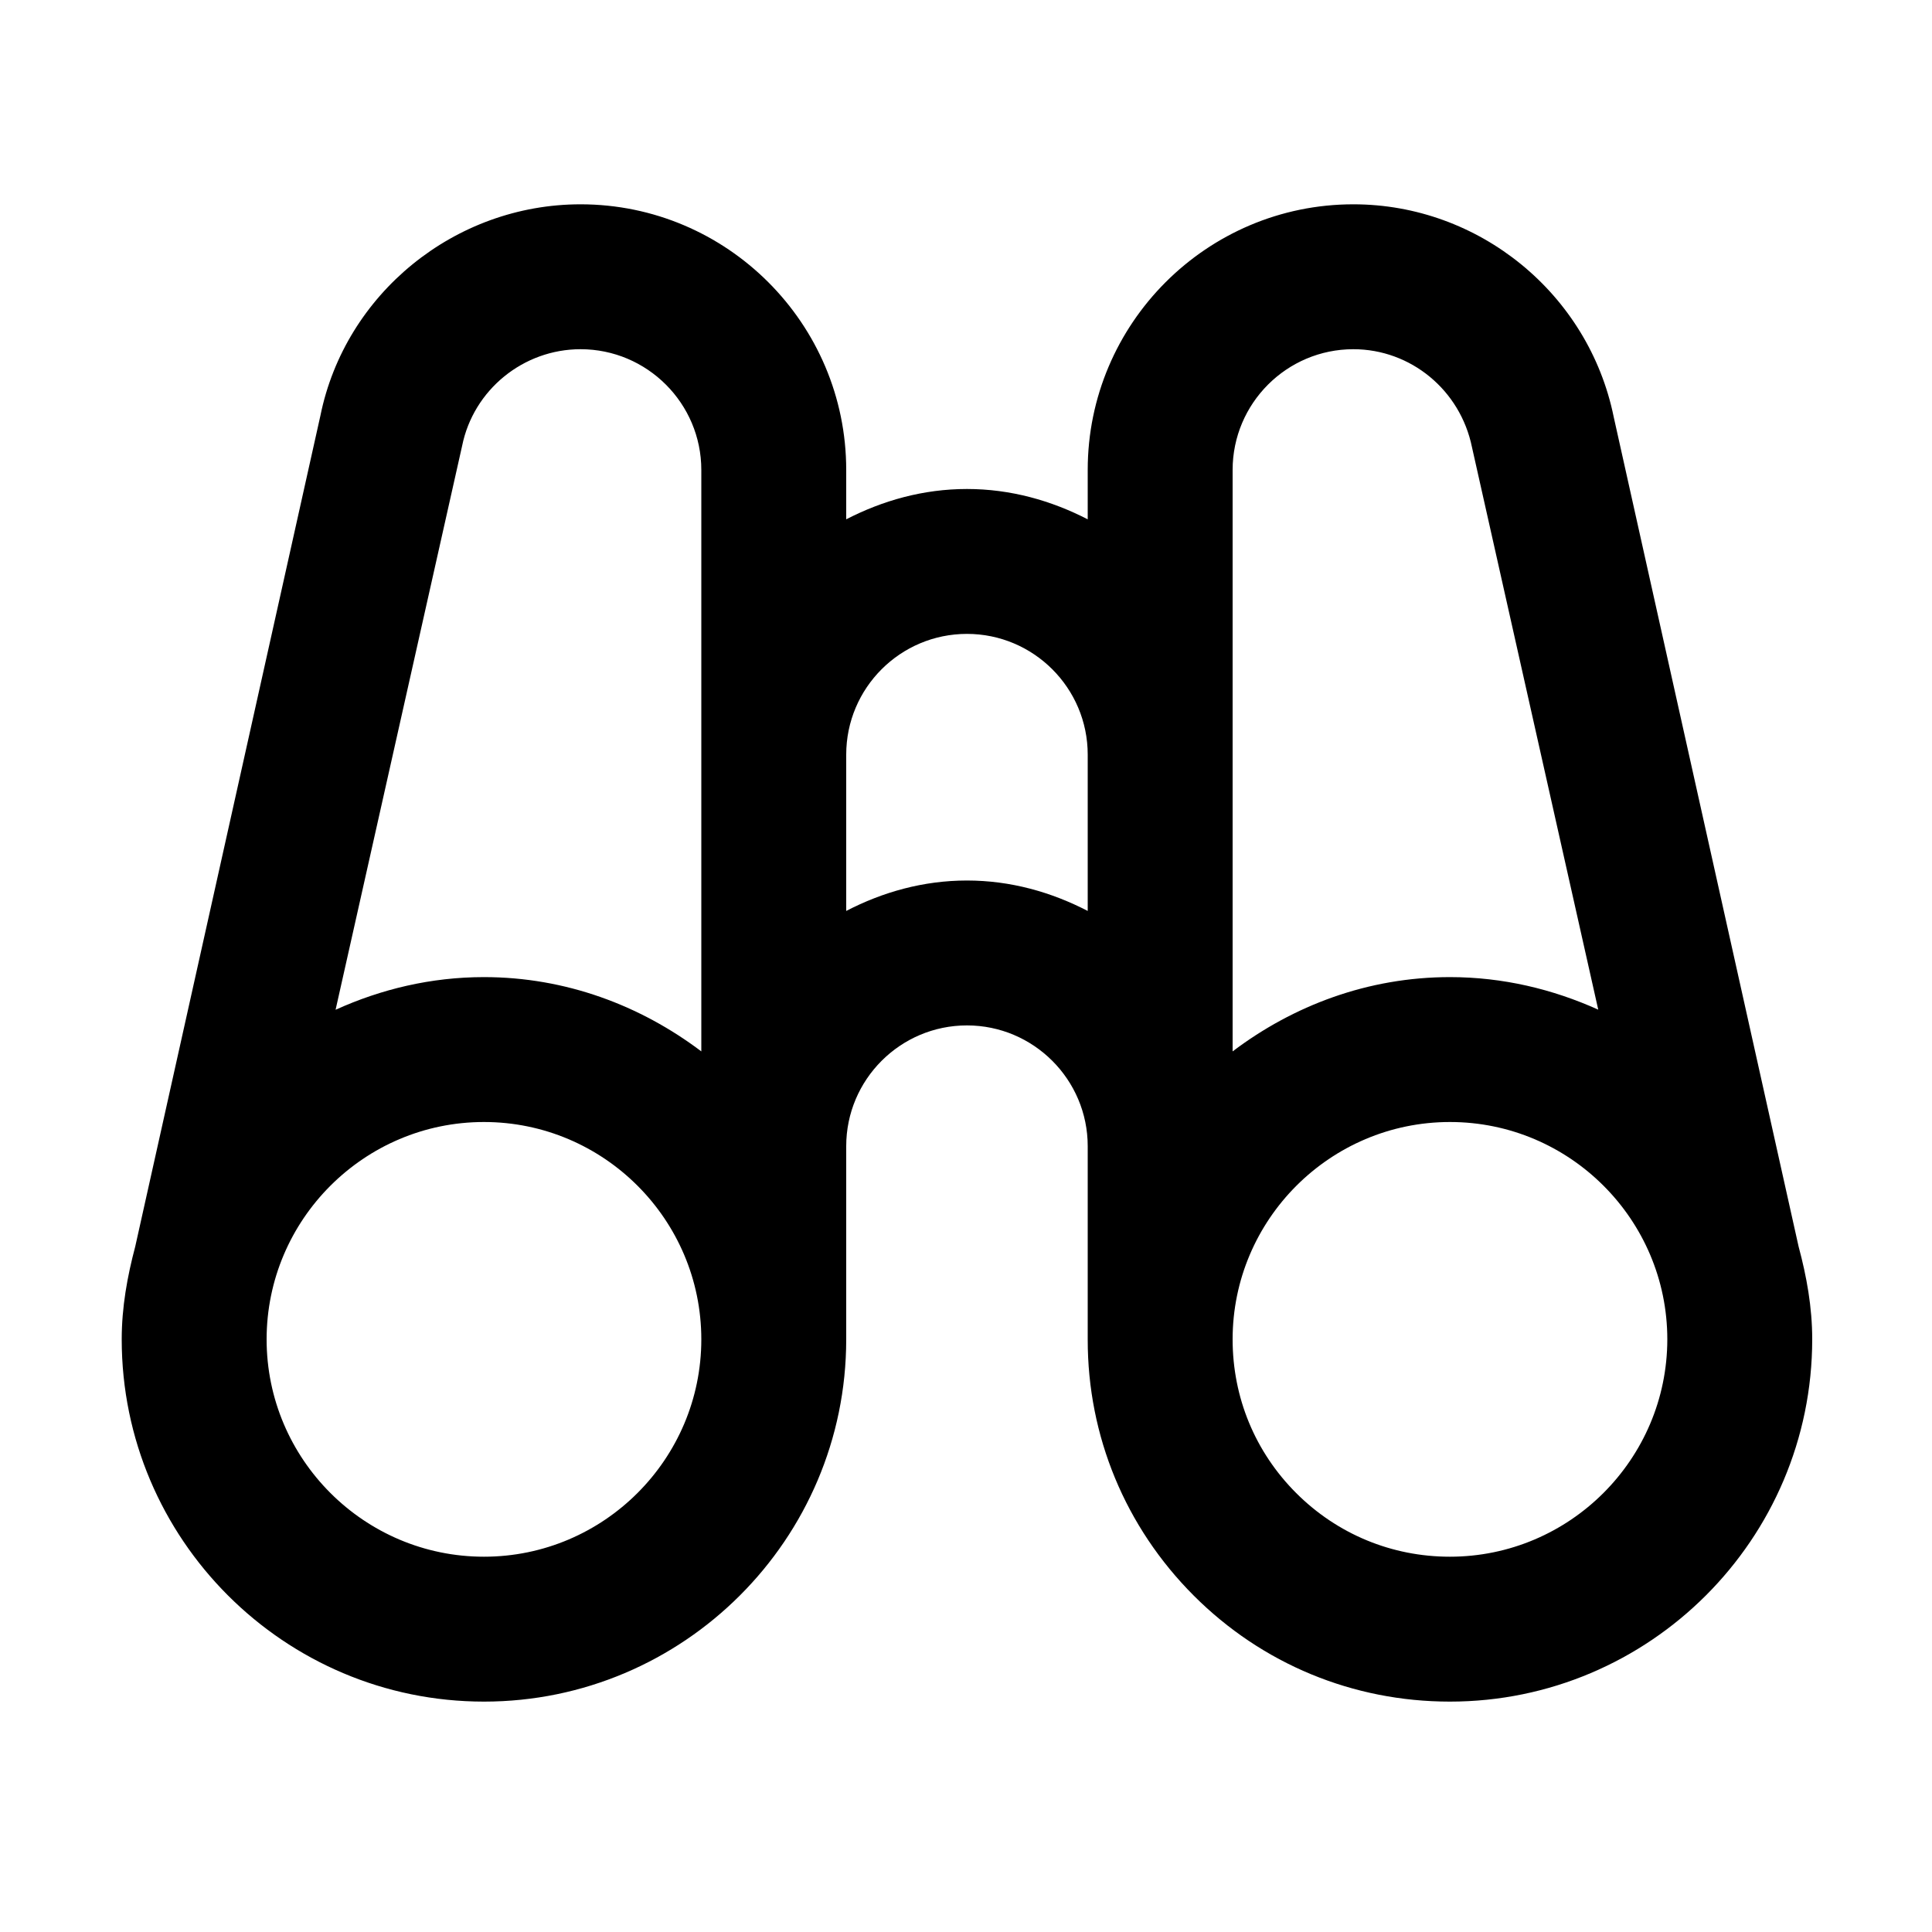 <svg width="20" height="20" viewBox="0 0 20 20" fill="none" xmlns="http://www.w3.org/2000/svg">
  <g id="S2_Icon_Binoculars_20_N">
  <path d="M18.619 12.904L16.705 4.316C16.445 3.041 15.312 2.115 14.01 2.115C12.493 2.115 11.26 3.349 11.26 4.865V5.376C10.883 5.182 10.462 5.062 10.01 5.062C9.557 5.062 9.136 5.182 8.76 5.376V4.865C8.76 3.349 7.526 2.115 6.01 2.115C4.707 2.115 3.573 3.041 3.317 4.302L1.4 12.904C1.318 13.213 1.26 13.531 1.26 13.865C1.26 15.933 2.942 17.615 5.01 17.615C7.076 17.615 8.759 15.934 8.76 13.867L8.76 11.865C8.76 11.176 9.32 10.615 10.01 10.615C10.699 10.615 11.26 11.176 11.26 11.865V13.867C11.259 14.868 11.65 15.809 12.357 16.517C13.065 17.226 14.007 17.615 15.009 17.615C17.076 17.615 18.759 15.934 18.76 13.865C18.76 13.531 18.702 13.213 18.619 12.904ZM14.01 3.615C14.602 3.615 15.117 4.036 15.238 4.63L16.545 10.452C16.075 10.24 15.558 10.115 15.01 10.115C14.162 10.115 13.388 10.409 12.76 10.884V4.865C12.76 4.176 13.32 3.615 14.01 3.615ZM4.784 4.615C4.901 4.036 5.417 3.615 6.01 3.615C6.699 3.615 7.26 4.176 7.26 4.865V10.884C6.631 10.409 5.857 10.115 5.01 10.115C4.461 10.115 3.944 10.24 3.474 10.453L4.784 4.615ZM5.01 16.115C3.77 16.115 2.76 15.105 2.76 13.865C2.76 12.625 3.77 11.615 5.01 11.615C6.25 11.615 7.26 12.625 7.26 13.865C7.26 15.105 6.25 16.115 5.01 16.115ZM10.01 9.115C9.557 9.115 9.136 9.235 8.76 9.43V7.812C8.76 7.122 9.32 6.562 10.01 6.562C10.699 6.562 11.26 7.122 11.26 7.812V9.43C10.883 9.235 10.462 9.115 10.01 9.115ZM15.009 16.115C14.408 16.115 13.843 15.881 13.418 15.456C12.993 15.031 12.76 14.467 12.76 13.865C12.76 12.625 13.77 11.615 15.01 11.615C16.25 11.615 17.26 12.625 17.26 13.865C17.259 15.105 16.249 16.115 15.009 16.115Z" fill="currentColor"/>
</g>
</svg>
